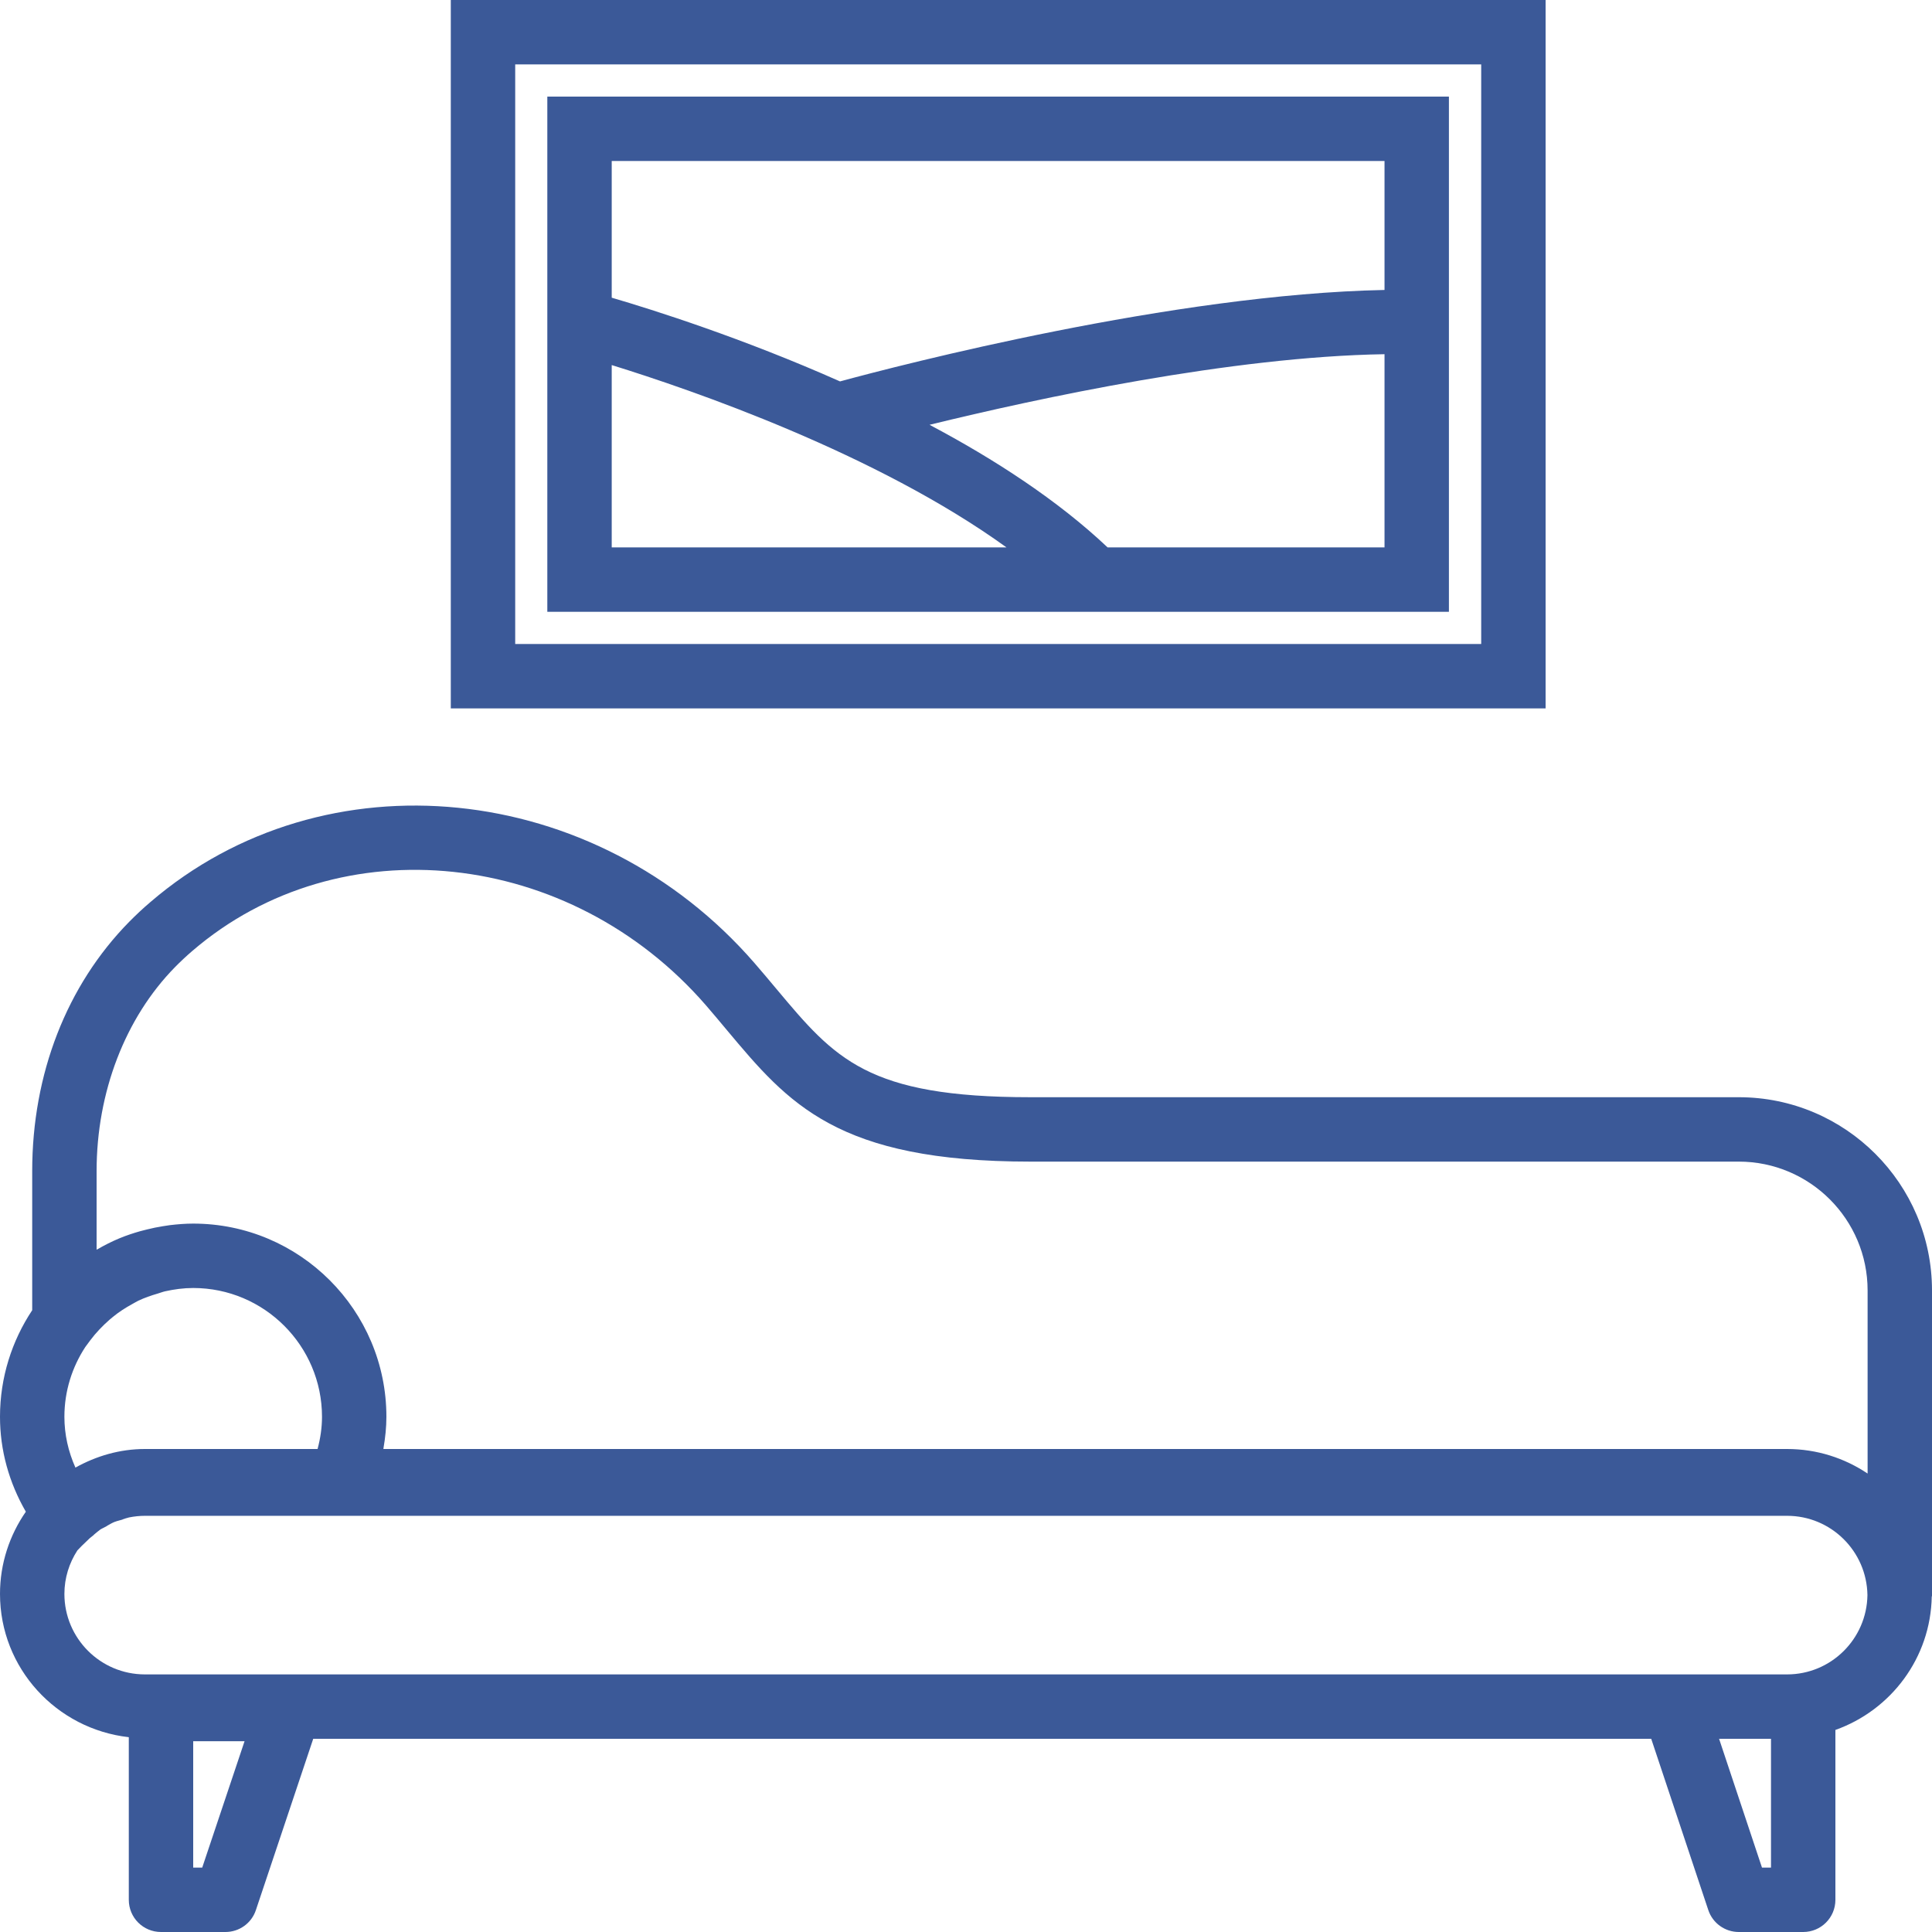 <svg width="24" height="24" viewBox="0 0 24 24" fill="none" xmlns="http://www.w3.org/2000/svg">
<path d="M13.6 0H0V8.8H13.6V0ZM12.8 8H0.8V0.8H12.8V8Z" transform="translate(5.6)" fill="#3B5998"/>
<path d="M11.2 6.4V0H0V6.4H11.2ZM6.96 5.6C6.342 5.016 5.558 4.506 4.748 4.077C6.095 3.747 8.497 3.23 10.4 3.2V5.6H6.96ZM10.4 0.8V2.402C7.777 2.454 4.383 3.335 3.636 3.538C2.426 3 1.315 2.649 0.8 2.498V0.8H10.4ZM0.8 3.335C1.8 3.645 4.087 4.432 5.704 5.6H0.8V3.335Z" transform="translate(6.799 1.2)" fill="#3B5998"/>
<path d="M24 6.023C24 4.699 22.924 3.623 21.6 3.623H12.8C10.772 3.623 10.372 3.146 9.646 2.279C9.56 2.176 9.47 2.069 9.374 1.958C7.399 -0.319 4.032 -0.66 1.868 1.199C1.775 1.278 1.687 1.361 1.604 1.445C0.828 2.235 0.4 3.334 0.4 4.541V6.269C0.148 6.649 0 7.104 0 7.593C0 8.009 0.112 8.41 0.321 8.772C0.12 9.062 0 9.414 0 9.793C0 10.717 0.702 11.472 1.6 11.573V13.593C1.6 13.815 1.779 13.993 2 13.993H2.8C2.972 13.993 3.125 13.884 3.179 13.72L3.891 11.593H20.512L21.221 13.72C21.275 13.883 21.428 13.993 21.6 13.993H22.4C22.621 13.993 22.8 13.815 22.8 13.593V11.483C23.488 11.238 23.984 10.591 23.997 9.823H24V6.023ZM1.2 4.541C1.2 3.56 1.556 2.636 2.175 2.006C2.242 1.938 2.313 1.871 2.389 1.806C4.22 0.232 7.082 0.536 8.77 2.482C8.862 2.589 8.949 2.692 9.032 2.792C9.795 3.703 10.398 4.423 12.8 4.423H21.6C22.482 4.423 23.2 5.14 23.2 6.023V8.298C22.914 8.106 22.57 7.993 22.2 7.993H4.763C4.764 7.989 4.763 7.985 4.764 7.981C4.786 7.853 4.8 7.724 4.8 7.593C4.8 6.27 3.724 5.193 2.4 5.193C2.302 5.193 2.207 5.201 2.112 5.212C2.083 5.216 2.054 5.221 2.026 5.225C1.958 5.236 1.891 5.249 1.825 5.266C1.796 5.273 1.768 5.28 1.739 5.288C1.655 5.312 1.573 5.339 1.493 5.372C1.488 5.375 1.482 5.376 1.476 5.379C1.385 5.417 1.297 5.462 1.212 5.511C1.208 5.513 1.204 5.515 1.2 5.517V4.541ZM1.121 6.643C1.193 6.547 1.275 6.462 1.363 6.385C1.376 6.373 1.39 6.362 1.404 6.351C1.478 6.29 1.558 6.239 1.64 6.194C1.666 6.18 1.692 6.164 1.718 6.151C1.796 6.114 1.878 6.086 1.96 6.062C1.991 6.053 2.02 6.041 2.051 6.034C2.164 6.009 2.281 5.993 2.4 5.993C3.282 5.993 4 6.711 4 7.593C4 7.728 3.98 7.861 3.945 7.993H1.8C1.486 7.993 1.194 8.081 0.937 8.224C0.848 8.025 0.8 7.812 0.8 7.593C0.8 7.273 0.896 6.977 1.059 6.727L1.121 6.643ZM2.512 13.193H2.4V11.623H3.038L2.512 13.193ZM22 13.193H21.888L21.355 11.593H22V13.193ZM22.2 10.793H20.8H1.8C1.248 10.793 0.8 10.345 0.8 9.793C0.8 9.594 0.86 9.409 0.961 9.253L1.015 9.197L1.116 9.1C1.119 9.097 1.122 9.095 1.125 9.093L1.167 9.059L1.166 9.058C1.193 9.036 1.22 9.012 1.248 8.992C1.261 8.984 1.274 8.978 1.288 8.971L1.328 8.95L1.327 8.949C1.358 8.932 1.388 8.913 1.42 8.9C1.44 8.892 1.462 8.886 1.484 8.88L1.524 8.869L1.523 8.867C1.55 8.859 1.576 8.849 1.603 8.843C1.669 8.83 1.735 8.823 1.8 8.823H4.473H22.2C22.746 8.823 23.19 9.263 23.198 9.808C23.19 10.353 22.746 10.793 22.2 10.793Z" transform="translate(0 10.007)" fill="#3B5998"/>
</svg>
